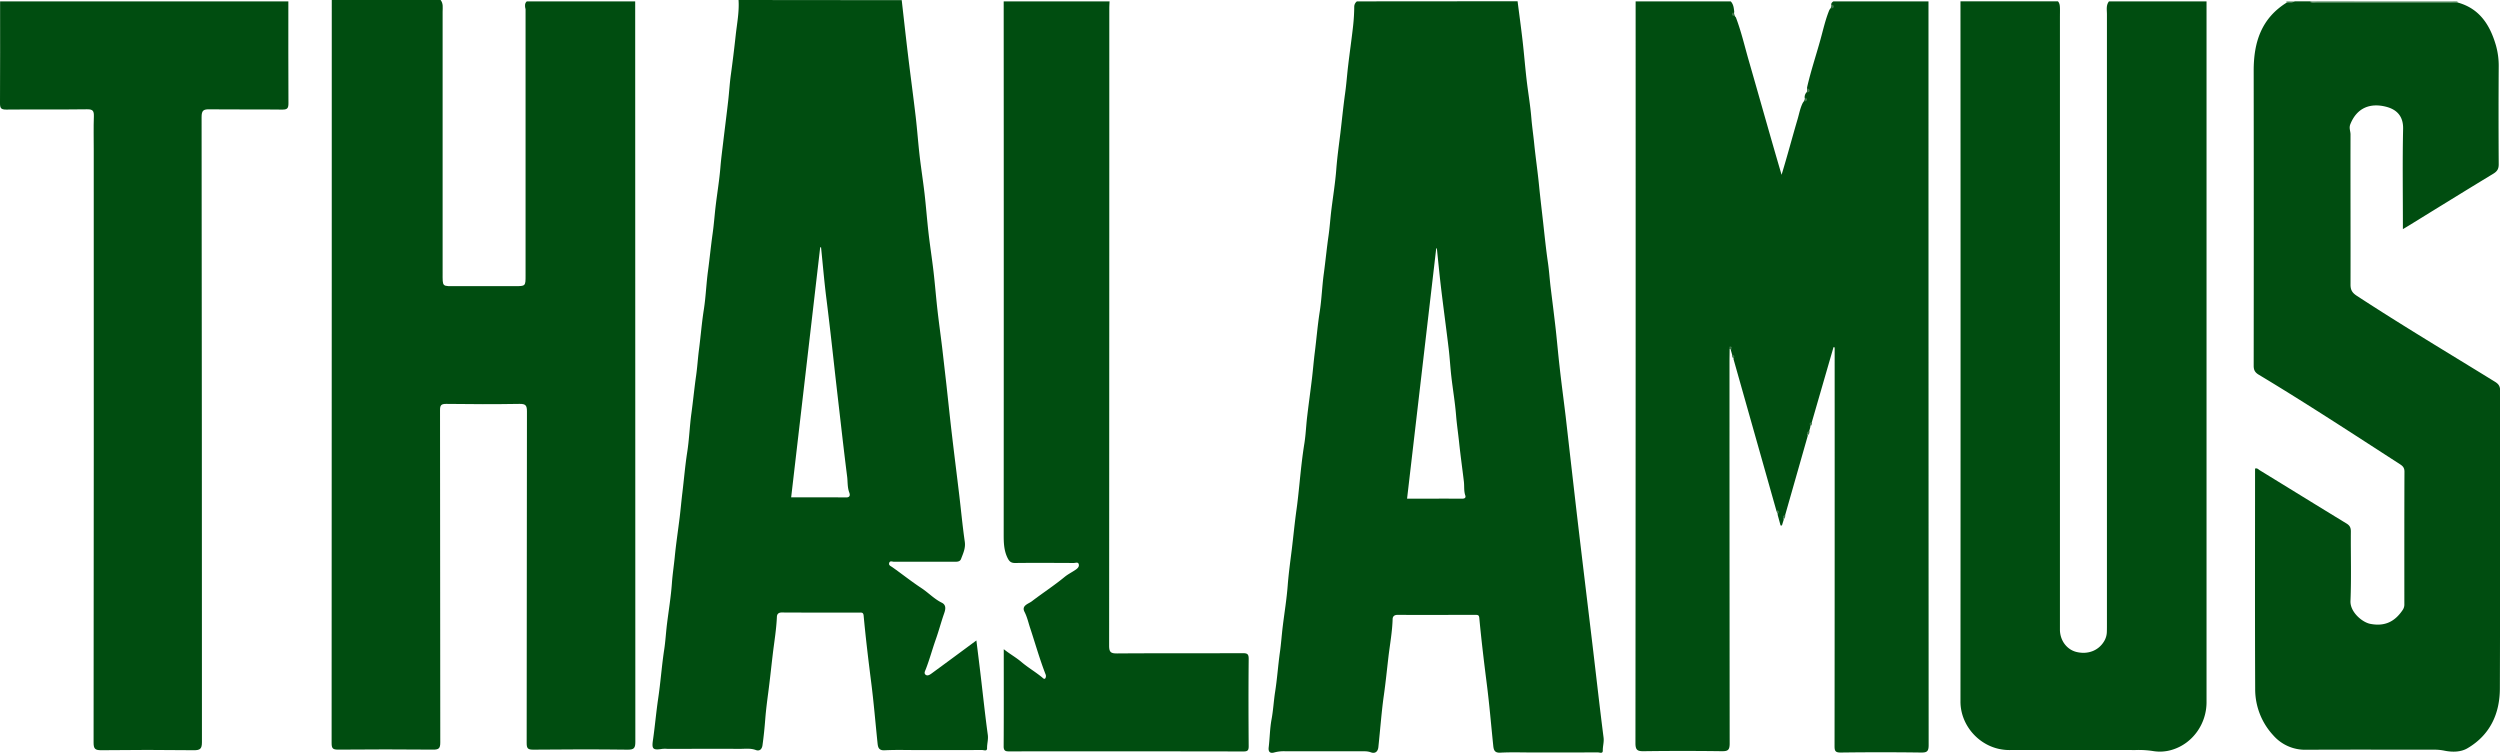 <svg xmlns="http://www.w3.org/2000/svg" viewBox="0 0 1808.48 544.59"><defs><style>.cls-1{fill:#004d10;}.cls-2{fill:#5e8f69;}.cls-3{fill:#61916b;}.cls-4{fill:#407a4c;}.cls-5{fill:#3d784a;}</style></defs><g id="Capa_2" data-name="Capa 2"><g id="Capa_1-2" data-name="Capa 1"><g id="Capa_1-2-2" data-name="Capa 1-2"><path class="cls-1" d="M1253.09,256.92l-1-3.63a.66.66,0,0,0,0-.92.5.5,0,0,0-.19-.13c-.28-.16-.52,0-.7.29,0,3.22-.1,6.43-.1,9.66q0,137.83.13,275.67c0,4.87-1.41,5.6-5.77,5.55q-28.18-.37-56.39,0c-4.59.07-6-.86-6-5.8q.21-268.3.13-536.61H1252c2,2.14,2.24,4.84,2.53,7.55a4.27,4.27,0,0,0,1.18,4c3.89,10.17,6.31,20.79,9.32,31.21,7.89,27.36,15.54,54.78,23.75,82.69,4.19-13.72,7.71-27.09,11.61-40.33,1.17-4,1.86-8.07,3.77-11.78.79-1.12,1.8-2.15,1.3-3.73a5.39,5.39,0,0,1,1-3.36c1.18-1.11.85-2.52.74-3.89,2.65-11.76,6.51-23.17,9.71-34.77,2-7.19,3.59-14.5,6.45-21.42.77-1.12,1.83-2.14,1.36-3.74-.1-1.19.67-1.84,1.54-2.43h68.79q0,269,.12,538c0,4.54-1.18,5.43-5.48,5.38q-29.12-.39-58.22,0c-3.77,0-4.37-1.17-4.37-4.58q.14-141.75.07-283.48v-5l-.81-.22q-7.91,27.36-15.83,54.73c-.57.85-1.37,1.63-.88,2.82l-1,3.62c-.58.85-1.38,1.63-.89,2.82q-8.26,29-16.54,58c-.58.86-1.37,1.64-.88,2.83-.44,1.39-.87,2.79-1.3,4.19h-1l-2.15-7.87c.49-1.19-.29-2-.87-2.82L1254,259.76C1254.45,258.55,1253.66,257.77,1253.09,256.92Z"/><path class="cls-1" d="M459.49,1q0,267.36.11,535.57c0,4.5-.87,5.8-5.62,5.73-22.75-.29-45.5-.23-68.25,0-3.82,0-4.74-.88-4.74-4.72.13-80,.06-159.94.2-239.9,0-4.36-.89-5.59-5.41-5.51-17.68.3-35.36.24-53,0-3.7,0-4.47,1-4.47,4.56q.15,120.18.18,240.36c0,4.19-1,5.22-5.21,5.18q-34.35-.32-68.71,0c-3.93,0-4.68-1-4.68-4.79C240,358.51,240,0,240,0H318.7c2.08,2.53,1.49,5.56,1.49,8.42V197.07c0,10.89-.62,9.9,10.05,9.93h42.19c7.73,0,7.76,0,7.76-7.63V6.68c-.6-2.14-.7-4.34.89-5.68Z"/><path class="cls-1" d="M1160,533.46c-2.8-21.9-5.25-43.85-7.86-65.78-3.23-27.1-6.53-54.2-9.74-81.31-2.33-19.61-4.55-39.23-6.81-58.84q-1.5-13.18-3-26.35c-1.41-11.74-3-23.46-4.31-35.21-1.06-9.16-1.85-18.35-2.85-27.52-1.13-10-2.4-20-3.64-30-.78-6.29-1.15-12.65-2.08-18.88-1.36-9.37-2.33-18.9-3.36-28.18s-2.17-18.56-3.08-27.87c-1-10-2.48-20-3.48-30-.61-6-1.51-12-2-18-.76-9.42-2.42-18.86-3.49-28.15s-1.8-18.61-2.87-27.89c-1.09-9.57-2.4-19-3.62-28.57L981.59,1a4.89,4.89,0,0,0-1.94,4,138,138,0,0,1-.91,14.51c-1.08,9.55-2.47,19.07-3.58,28.61-.75,6.44-1.21,12.94-2.11,19.33-1.34,9.53-2.26,19.1-3.4,28.64-1.09,8.82-2.32,17.62-3,26.5-.74,9.72-2.33,19.38-3.53,29.07-.78,6.28-1.17,12.64-2.07,18.88-1.31,9.06-2.17,18.18-3.4,27.25-1.27,9.25-1.55,18.65-3,27.87-1.52,9.66-2.29,19.39-3.52,29.08-.81,6.42-1.32,12.88-2.09,19.31-1.09,9.1-2.37,18.17-3.44,27.27-.77,6.44-1,12.95-2,19.35C942,330.48,941,340.34,940,350.2c-.64,6.15-1.25,12.33-2.11,18.41-1.33,9.53-2.24,19.1-3.39,28.64-1.1,8.82-2.32,17.62-3,26.5-.74,9.72-2.34,19.38-3.53,29.07-.78,6.28-1.19,12.64-2.07,18.88-1.36,9.67-2,19.43-3.53,29.07-1,6.53-1.31,13-2.54,19.64s-1.26,13.52-2.07,20.26c-.43,3.61,1.42,4.46,4.18,3.61a26.4,26.4,0,0,1,8.11-.81q27.2-.06,54.41,0c2.4,0,4.76-.15,7.2.75,3.07,1.15,5.1-.48,5.44-3.76.68-6.45,1.26-12.91,1.89-19.37.6-6.14,1.24-12.32,2.12-18.4,1.3-9.22,2.22-18.49,3.3-27.73,1.08-9,2.73-17.93,3-27,0-1.8,1-3.16,3.46-3.16,18.9.07,37.81,0,56.72,0,1.63,0,2.34.29,2.52,2.2,1.47,15.88,3.39,31.71,5.39,47.53,1.92,14.94,3.15,29.94,4.71,44.94.31,3,.92,5.22,5.07,5,8-.43,16-.13,24-.13,15.57,0,31,0,46.57-.06,1.24,0,3.65,1.17,3.59-1.33C1159.4,539.76,1160.44,536.76,1160,533.46ZM1057.76,360.74c-13.34-.07-26.68,0-39.9,0,7.06-60.59,14.08-120.83,21.09-181.07h.47c1,9.72,1.93,19.45,3.09,29.15,1.73,14.45,3.71,28.88,5.44,43.33.81,6.73,1.17,13.52,1.94,20.26,1.08,9.39,2.68,18.73,3.43,28.15.51,6.32,1.45,12.57,2.12,18.85,1,9.7,2.39,19.37,3.53,29.06.38,3.29-.11,6.64,1,9.9C1060.53,360,1059.61,360.75,1057.76,360.74Z"/><path class="cls-1" d="M714.58,531.71c-1.93-14.12-3.42-28.31-5.1-42.47-1-8.57-2.09-17.14-3.17-25.94-11.18,8.27-21.84,16.17-32.57,24-1.2.87-2.87,1.89-4.2.78s-.35-2.64.22-4.11c2.71-7,4.65-14.29,7.16-21.38,2.06-5.79,3.66-11.82,5.66-17.7.94-2.74,2.76-6.92-1.34-8.92-5.52-2.72-9.64-7.22-14.69-10.54-7.23-4.76-14-10.17-21.1-15.17-1.15-.81-2.64-1.24-2.25-2.89.48-2,2.32-1,3.48-1q21.68-.06,43.34,0c2,0,4.35.17,5.17-2,1.52-4,3.39-7.79,2.72-12.47-1.64-11.38-2.7-22.83-4.06-34.24-1.72-14.42-3.56-28.81-5.24-43.23-1.43-12.08-2.67-24.18-4-36.26l-3-26.18c-1.11-9.27-2.42-18.5-3.47-27.79s-1.78-18.64-2.86-27.89-2.53-18.45-3.59-27.69c-1.08-9.43-1.78-18.91-2.86-28.34-1.07-9.25-2.53-18.45-3.6-27.69-1.08-9.43-1.75-18.91-2.85-28.35-1.72-14.62-3.7-29.2-5.46-43.82-1.63-13.42-3.1-26.86-4.63-40.3L534.26,0c.58,8.69-1.17,17.24-2.09,25.79q-1.51,13.88-3.39,27.7c-.92,6.42-1.26,12.91-2,19.36-1.14,10-2.43,20-3.62,30-.7,6-1.52,12-2,18-.78,9.61-2.39,19.06-3.51,28.61-.75,6.44-1.21,12.94-2.11,19.33-1.28,9.07-2.16,18.18-3.38,27.25-1.26,9.26-1.56,18.65-3,27.87-1.53,9.66-2.26,19.39-3.53,29.07-.82,6.28-1.18,12.64-2.08,18.88-1.3,9.06-2.16,18.18-3.4,27.25-1.27,9.25-1.56,18.65-3,27.86-1.53,9.82-2.34,19.7-3.53,29.54-.71,5.83-1.21,11.69-1.92,17.52-1.16,9.54-2.62,19-3.56,28.6-.63,6.46-1.63,12.86-2.09,19.35-.7,9.72-2.3,19.38-3.51,29.07-.79,6.28-1.11,12.65-2.06,18.87-1.8,11.74-2.59,23.58-4.35,35.32-1.48,10-2.32,20-3.76,30-1,6.61-.15,7.58,6.78,6.48a22.61,22.61,0,0,1,3.68,0c17.52,0,35-.07,52.57,0,3.77,0,7.58-.56,11.32.83,3,1.13,4.53-.93,4.86-3.45.89-6.28,1.51-12.58,2-18.89.51-6.47,1.33-12.92,2.18-19.32,1.24-9.38,2.19-18.8,3.32-28.19,1.07-8.81,2.55-17.59,2.92-26.5.08-1.81,1-3.13,3.5-3.13,18.75.12,37.5.06,56.25.06,1.62,0,2.78-.15,3,2.22,1.46,15.88,3.37,31.7,5.37,47.52,1.93,14.94,3.15,29.94,4.71,44.94.32,3,1,5.13,5.09,4.93,8.59-.42,17.21-.13,25.82-.13,14.91,0,29.82,0,44.73-.06,1.23,0,3.64,1.17,3.57-1.35C714,538,715,535,714.58,531.71ZM612.06,359.84c-13.19-.13-26.39-.06-39.74-.06q10.56-90.67,21-180.83l.62-.09c1.31,12.72,2.36,25.48,4,38.17,2,16,3.79,31.93,5.56,47.92,1.51,13.59,3.1,27.18,4.66,40.77,1.49,13,3,26,4.64,38.93.5,3.83.12,7.81,1.54,11.59C614.89,357.69,615.26,359.87,612.06,359.84Z"/><path class="cls-1" d="M1596.19,1V508c0,15.34-9.69,29.46-24.25,34.17a30.1,30.1,0,0,1-14.65,1.1,67.52,67.52,0,0,0-12.46-.7c-30.44,0-60.86-.09-91.29,0-19.58.06-35.36-16.48-35.35-35.05q.13-253.29,0-506.56h70.5c1.23,1.35,1.39,3,1.45,4.73.07,2.15,0,4.3,0,6.44V455.92c.23,7.65,5.08,14,11.92,15.69,8.36,2.05,16.05-1,20.06-7.77a13.73,13.73,0,0,0,1.95-6.54c.09-2.46.07-4.91.07-7.37V10.33c0-3.15-.76-6.5,1.48-9.33Z"/><path class="cls-1" d="M1778,1.86c15.73,4.37,23.18,16.18,27.46,30.7a54.19,54.19,0,0,1,2.09,15.86q-.23,35.22,0,70.44c0,3.38-1.11,5.1-3.92,6.81-20.47,12.42-40.81,25-61.21,37.58-1.15.71-2.32,1.39-4.19,2.5v-4.42c0-22.7-.33-45.42.16-68.11.21-9.42-4.86-14-12-15.92-11.67-3.1-21.38.59-26.16,12.5-1.14,2.83.12,5,.12,7.48-.09,36.22.1,72.44,0,108.66,0,3.91,1.33,5.91,4.49,8,32.86,21.47,66.57,41.6,100,62.22,2.67,1.65,3.74,3.27,3.73,6.45-.1,71.83.08,143.66-.18,215.49-.07,18.22-7.1,33.59-23.43,43.17-4.85,2.85-10.9,2.91-16.56,1.78a36.43,36.43,0,0,0-7.29-.74c-31,0-62.11-.1-93.16.06a30.55,30.55,0,0,1-23.57-10.53,49,49,0,0,1-13-33.54c-.23-51.72-.09-103.44-.09-155.17V339c1.58-.61,2.41.59,3.36,1.17,20.94,12.83,41.82,25.75,62.79,38.53,2.43,1.47,3.17,3.09,3.15,5.86-.14,16.73.42,33.48-.28,50.18-.34,8,8.53,15.46,14.34,16.56,10.34,2,17.68-1.44,23.49-10.13a7,7,0,0,0,1.15-4.22c0-31.92-.06-63.85.08-95.77,0-2.81-1.23-4.07-3.27-5.38-33.88-21.87-67.6-44-102.18-64.77-2.74-1.65-3.63-3.4-3.62-6.51q.12-106.59,0-213.18c-.06-20.6,5.46-38.08,24-49.53,1.77-1,3.89.33,5.63-.84h11.08c1.58.9,3.31.45,5,.45q48.58,0,97.17.05C1774.63,1.5,1776.35,1.12,1778,1.86Z"/><path class="cls-1" d="M208.59,1c0,24.56-.07,49.11.07,73.67,0,3.47-.67,4.65-4.44,4.61-17.52-.23-35.05,0-52.57-.21-4.44-.07-5.83.77-5.82,5.62q.24,226.07.25,452.14c0,4.83-1.24,5.93-6,5.87q-33.42-.41-66.86,0c-4.4,0-5.52-1-5.52-5.45q.21-214.33.11-428.66c0-8.13-.2-16.28.09-24.4C68,80.34,67.28,79,63,79.06c-19.51.27-39,0-58.56.21C.67,79.27,0,78.14,0,74.67.14,50.11.07,25.56.07,1Z"/><path class="cls-1" d="M802.65,1c-.07,1.68-.19,3.37-.19,5.05q0,230.49-.13,461c0,4.74,1.24,5.67,5.77,5.64,30.28-.22,60.57-.06,90.86-.19,3.34,0,4.36.64,4.33,4.2-.2,21-.16,42.05,0,63.08,0,2.94-.67,3.83-3.75,3.82q-84.39-.15-168.8-.06c-2.56,0-4.73.26-4.7-3.64.15-23.17.07-46.34.07-70.29,4.39,3.5,8.93,6,12.73,9.23,4.81,4.1,10.26,7.23,15.08,11.23.53.44,1.49,1.6,2.28.59a3.17,3.17,0,0,0,.25-2.62c-4.34-11.09-7.54-22.53-11.27-33.8-1.27-3.83-2.14-7.91-4.08-11.67-2.34-4.56,2.93-5.77,5.27-7.57,7.83-6,16.15-11.37,23.79-17.67,2.33-1.92,5.21-3.34,7.79-5.09,1.7-1.15,2.94-2.41,2.37-4.24-.49-1.6-2.4-.74-3.63-.74-14.15-.07-28.29-.15-42.43,0-3,0-4.21-1.25-5.4-3.64-2.63-5.34-2.8-10.93-2.8-16.72q.11-193,0-385.91Z"/><path class="cls-2" d="M1777.73,2H1675c-1.49,0-3.11.38-4.36-1h107A4.2,4.2,0,0,1,1777.73,2Z"/><path class="cls-3" d="M1659.6,1c-1.7,1.47-3.72.77-5.63.84a1.17,1.17,0,0,1,.1-.84Z"/><path class="cls-4" d="M1251.06,252.19c-.08-.73-.09-1.83.83-1.54,1.5.46.8,1.49.08,2.3Z"/><path class="cls-4" d="M1252.94,256.58c1.9.44,2.15,1.39.88,2.82C1253.31,258.53,1252.66,257.7,1252.94,256.58Z"/><path class="cls-5" d="M1309.9,308.22c-1.32-1.45-1-2.38.89-2.82A3.56,3.56,0,0,1,1309.9,308.22Z"/><path class="cls-4" d="M1308.05,314.67c-1.27-1.43-1-2.39.89-2.83A3.7,3.7,0,0,1,1308.05,314.67Z"/><path class="cls-5" d="M1285.19,369c1.86.45,2.2,1.37.88,2.82C1285.57,370.9,1284.93,370.07,1285.19,369Z"/><path class="cls-5" d="M1290.53,375.43c-1.32-1.45-1-2.38.89-2.83A3.57,3.57,0,0,1,1290.53,375.43Z"/><path class="cls-5" d="M1324.88,6.14a3.56,3.56,0,0,1,.89-2.82C1327.09,4.77,1326.75,5.69,1324.88,6.14Z"/><path class="cls-5" d="M1253.63,8.84c.53.87,1.17,1.71.88,2.83C1252.63,11.22,1252.33,10.28,1253.63,8.84Z"/><path class="cls-4" d="M1307.36,66.93a3.53,3.53,0,0,1,.88-2.82C1309.52,65.54,1309.26,66.49,1307.36,66.93Z"/><path class="cls-5" d="M1305.51,73.43a3.5,3.5,0,0,1,.89-2.82C1307.71,72,1307.38,72.93,1305.51,73.43Z"/></g></g></g></svg>